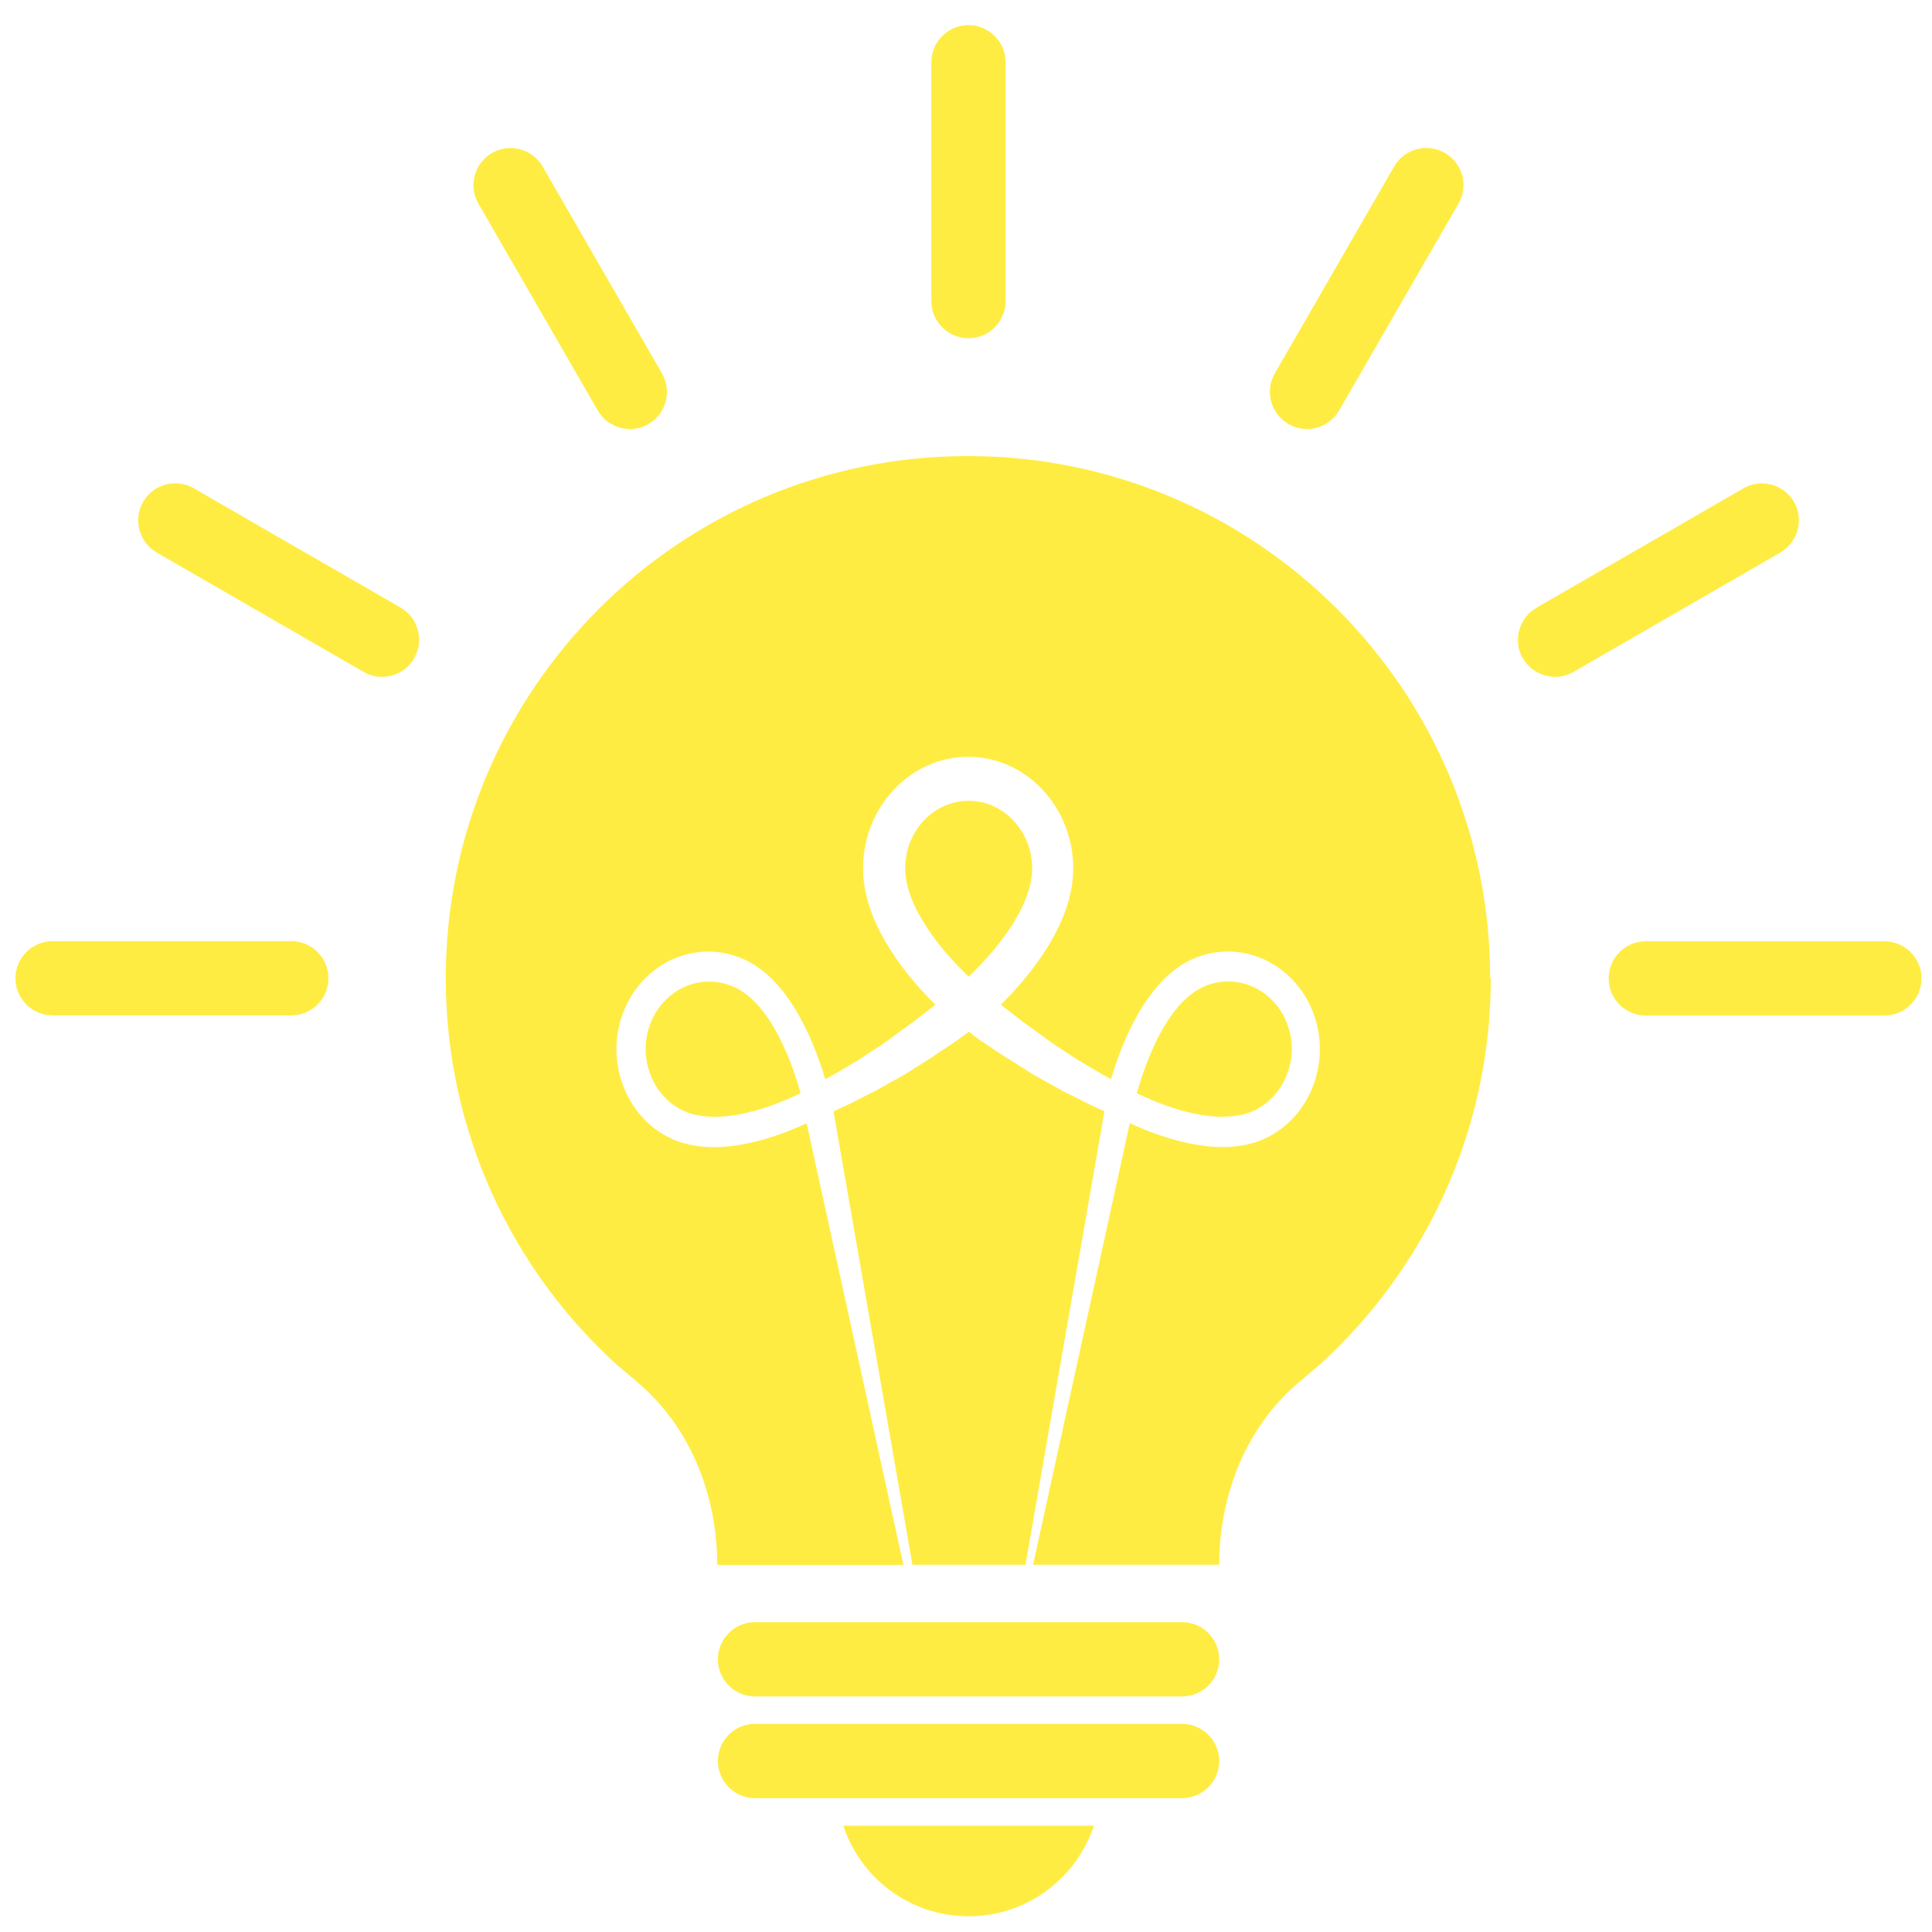 <?xml version="1.0" encoding="UTF-8" standalone="no"?>
<svg
   xmlns:dc="http://purl.org/dc/elements/1.1/"
   xmlns:cc="http://creativecommons.org/ns#"
   xmlns:rdf="http://www.w3.org/1999/02/22-rdf-syntax-ns#"
   xmlns:svg="http://www.w3.org/2000/svg"
   xmlns="http://www.w3.org/2000/svg"
   xmlns:sodipodi="http://sodipodi.sourceforge.net/DTD/sodipodi-0.dtd"
   xmlns:inkscape="http://www.inkscape.org/namespaces/inkscape"
   enable-background="new 0 0 200 200"
   height="14"
   id="Layer_1"
   version="1.1"
   viewBox="0 0 14 14"
   width="14"
   xml:space="preserve"
   inkscape:version="0.91 r13725"
   sodipodi:docname="1463116212_vector_65_06.svg"><defs
     id="defs13" /><sodipodi:namedview
     pagecolor="#ffffff"
     bordercolor="#666666"
     borderopacity="1"
     objecttolerance="10"
     gridtolerance="10"
     guidetolerance="10"
     inkscape:pageopacity="0"
     inkscape:pageshadow="2"
     inkscape:window-width="1366"
     inkscape:window-height="711"
     id="namedview11"
     showgrid="false"
     fit-margin-top="0"
     fit-margin-left="0"
     fit-margin-right="0"
     fit-margin-bottom="0"
     inkscape:zoom="26.700352"
     inkscape:cx="9.3454846"
     inkscape:cy="7.5945208"
     inkscape:window-x="0"
     inkscape:window-y="30"
     inkscape:window-maximized="1"
     inkscape:current-layer="g3" /><g
     id="g3"
     transform="translate(-40.81,-103.447)"><path
       d="m 49.645,115.471 c 0,0.148 -0.121,0.269 -0.269,0.269 l -3.096,0 c -0.148,0 -0.268,-0.121 -0.268,-0.269 l 0,0 c 0,-0.148 0.121,-0.269 0.268,-0.269 l 3.096,0 c 0.148,0 0.269,0.121 0.269,0.269 l 0,0 z m -1.817,-9.573 c 0.148,0 0.269,-0.121 0.269,-0.269 l 0,-1.731 c 0,-0.148 -0.121,-0.269 -0.269,-0.269 l 0,0 c -0.148,0 -0.269,0.121 -0.269,0.269 l 0,1.731 c 0,0.148 0.121,0.269 0.269,0.269 l 0,0 z m 2.319,0.622 c 0.128,0.074 0.293,0.03 0.367,-0.099 l 0.865,-1.499 c 0.074,-0.128 0.03,-0.293 -0.099,-0.367 l 0,0 c -0.128,-0.074 -0.293,-0.03 -0.367,0.098 l -0.865,1.499 c -0.074,0.128 -0.03,0.293 0.098,0.367 l 0,0 z m 1.698,1.697 c 0.074,0.128 0.239,0.173 0.367,0.099 l 1.499,-0.865 c 0.128,-0.074 0.172,-0.239 0.099,-0.367 l 0,0 c -0.074,-0.128 -0.239,-0.172 -0.367,-0.098 l -1.499,0.865 c -0.128,0.074 -0.173,0.239 -0.099,0.367 l 0,0 z m 0.622,2.32 c 0,0.148 0.121,0.269 0.268,0.269 l 1.731,0 c 0.147,0 0.268,-0.121 0.268,-0.269 l 0,0 c 0,-0.148 -0.121,-0.269 -0.268,-0.269 l -1.731,0 c -0.148,0 -0.268,0.121 -0.268,0.269 l 0,0 z m -6.958,-4.017 c 0.128,-0.074 0.172,-0.239 0.098,-0.367 l -0.865,-1.499 c -0.074,-0.128 -0.239,-0.172 -0.367,-0.098 l 0,0 c -0.128,0.074 -0.172,0.239 -0.098,0.367 l 0.865,1.499 c 0.074,0.128 0.239,0.172 0.367,0.099 l 0,0 z m -1.698,1.697 c 0.074,-0.128 0.03,-0.293 -0.098,-0.367 l -1.499,-0.865 c -0.128,-0.073 -0.294,-0.03 -0.367,0.099 l 0,0 c -0.074,0.128 -0.029,0.293 0.099,0.367 l 1.499,0.865 c 0.128,0.074 0.293,0.029 0.367,-0.099 l 0,0 z m -0.621,2.319 c 0,-0.148 -0.121,-0.269 -0.268,-0.269 l -1.731,0 c -0.148,3.5e-4 -0.269,0.121 -0.269,0.269 l 0,0 c 0,0.148 0.121,0.269 0.269,0.269 l 1.731,0 c 0.147,0 0.268,-0.121 0.268,-0.269 l 0,0 z m 6.455,5.672 c 0,-0.148 -0.121,-0.269 -0.269,-0.269 l -3.096,0 c -0.148,0 -0.268,0.121 -0.268,0.269 l 0,0 c 0,0.148 0.121,0.269 0.268,0.269 l 3.096,0 c 0.148,-1.2e-4 0.269,-0.121 0.269,-0.269 l 0,0 z m -2.724,0.469 c 0.126,0.381 0.484,0.656 0.908,0.656 0.423,0 0.781,-0.275 0.908,-0.656 l -1.815,0 z m 0.908,-6.153 3.5e-4,0 0,0 c 0.181,-0.171 0.46,-0.496 0.46,-0.785 0,-0.269 -0.207,-0.489 -0.46,-0.489 -0.254,0 -0.46,0.219 -0.46,0.489 0,0.289 0.279,0.614 0.46,0.785 z m -0.256,0.577 c 0.033,-0.021 0.064,-0.043 0.094,-0.062 0.03,-0.02 0.058,-0.039 0.084,-0.057 0.011,-0.008 0.043,-0.032 0.079,-0.059 0.035,0.027 0.067,0.051 0.079,0.059 0.026,0.018 0.054,0.036 0.084,0.057 0.03,0.02 0.061,0.042 0.094,0.062 0.066,0.041 0.136,0.085 0.206,0.13 l 0.007,0.004 0.006,0.004 0.004,0.002 0.013,0.007 0.027,0.015 c 0.018,0.01 0.035,0.02 0.053,0.029 0.035,0.02 0.07,0.039 0.103,0.058 0.07,0.035 0.136,0.068 0.192,0.097 0.045,0.021 0.084,0.039 0.115,0.053 l -0.572,3.286 -0.819,0 -0.572,-3.286 c 0.031,-0.014 0.07,-0.032 0.115,-0.053 0.056,-0.029 0.122,-0.061 0.192,-0.097 0.033,-0.019 0.068,-0.038 0.103,-0.058 0.018,-0.01 0.035,-0.019 0.053,-0.029 l 0.026,-0.015 0.013,-0.007 0.004,-0.002 0.006,-0.004 0.007,-0.004 c 0.07,-0.044 0.141,-0.088 0.206,-0.13 z m 4.04,-0.566 c 0,1.111 -0.479,2.11 -1.242,2.803 -0.002,10e-4 -0.114,0.095 -0.169,0.143 -0.358,0.312 -0.557,0.792 -0.557,1.305 l -1.349,0 0.701,-3.2 c 0.149,0.069 0.415,0.173 0.673,0.173 0.119,0 0.225,-0.022 0.315,-0.066 0.162,-0.078 0.285,-0.219 0.347,-0.396 0.062,-0.177 0.056,-0.369 -0.018,-0.541 -0.108,-0.251 -0.346,-0.414 -0.606,-0.414 -0.095,0 -0.188,0.021 -0.276,0.064 -0.327,0.158 -0.502,0.625 -0.571,0.861 -0.02,-0.011 -0.042,-0.024 -0.067,-0.037 -0.051,-0.03 -0.11,-0.065 -0.173,-0.102 -0.032,-0.021 -0.065,-0.043 -0.099,-0.065 -0.017,-0.011 -0.034,-0.022 -0.051,-0.033 l -0.025,-0.017 -0.013,-0.009 -0.003,-0.002 -3.5e-4,-3.5e-4 c 0.001,5.9e-4 0.003,0.002 0.003,0.002 l -5.83e-4,-5.9e-4 -0.002,-0.001 -0.006,-0.004 c -0.065,-0.048 -0.13,-0.095 -0.191,-0.139 -0.03,-0.022 -0.059,-0.045 -0.086,-0.066 -0.027,-0.021 -0.053,-0.041 -0.077,-0.06 -0.002,-0.002 -0.005,-0.004 -0.007,-0.006 0.197,-0.195 0.524,-0.579 0.524,-0.987 0,-0.446 -0.342,-0.809 -0.761,-0.809 -0.42,0 -0.762,0.363 -0.762,0.809 0,0.408 0.326,0.792 0.524,0.987 -0.003,0.002 -0.005,0.004 -0.007,0.006 -0.024,0.019 -0.049,0.039 -0.077,0.06 -0.027,0.021 -0.056,0.044 -0.086,0.066 -0.061,0.044 -0.126,0.092 -0.191,0.139 l -0.006,0.004 -0.001,0.001 -8.17e-4,5.9e-4 c -3.5e-4,2.3e-4 8.17e-4,-5.9e-4 0.002,-0.001 l -0.003,0.002 -0.013,0.009 -0.026,0.017 c -0.017,0.011 -0.034,0.022 -0.051,0.033 -0.033,0.022 -0.066,0.044 -0.099,0.065 -0.063,0.037 -0.122,0.072 -0.172,0.102 -0.025,0.014 -0.047,0.026 -0.067,0.037 -0.07,-0.236 -0.244,-0.702 -0.572,-0.861 -0.088,-0.043 -0.18,-0.064 -0.276,-0.064 -0.26,0 -0.498,0.163 -0.605,0.414 -0.074,0.172 -0.08,0.364 -0.018,0.541 0.062,0.177 0.185,0.318 0.347,0.396 0.091,0.044 0.197,0.066 0.316,0.066 0.258,0 0.524,-0.104 0.673,-0.173 l 0.701,3.2 -1.349,0 c 0,-0.513 -0.199,-0.993 -0.557,-1.305 -0.054,-0.048 -0.167,-0.142 -0.168,-0.143 -0.763,-0.692 -1.242,-1.692 -1.242,-2.803 0,-2.089 1.694,-3.784 3.784,-3.784 2.09,0 3.784,1.695 3.784,3.784 z m -1.942,1.005 c -0.24,0 -0.5,-0.111 -0.623,-0.171 0.052,-0.186 0.201,-0.635 0.472,-0.766 0.06,-0.03 0.124,-0.044 0.19,-0.044 0.18,0 0.345,0.112 0.419,0.286 0.051,0.119 0.056,0.252 0.012,0.374 -0.043,0.122 -0.128,0.219 -0.24,0.274 -0.064,0.031 -0.141,0.046 -0.23,0.046 z m -3.06,-0.171 c -0.123,0.06 -0.383,0.171 -0.623,0.171 -0.089,0 -0.167,-0.016 -0.23,-0.046 -0.112,-0.054 -0.197,-0.152 -0.24,-0.274 -0.043,-0.123 -0.039,-0.255 0.012,-0.374 0.075,-0.174 0.239,-0.286 0.419,-0.286 0.066,0 0.13,0.015 0.191,0.044 0.271,0.131 0.42,0.579 0.472,0.766 z"
       id="path9"
       inkscape:connector-curvature="0"
       style="fill:#ffec42;fill-opacity:1" /></g></svg>